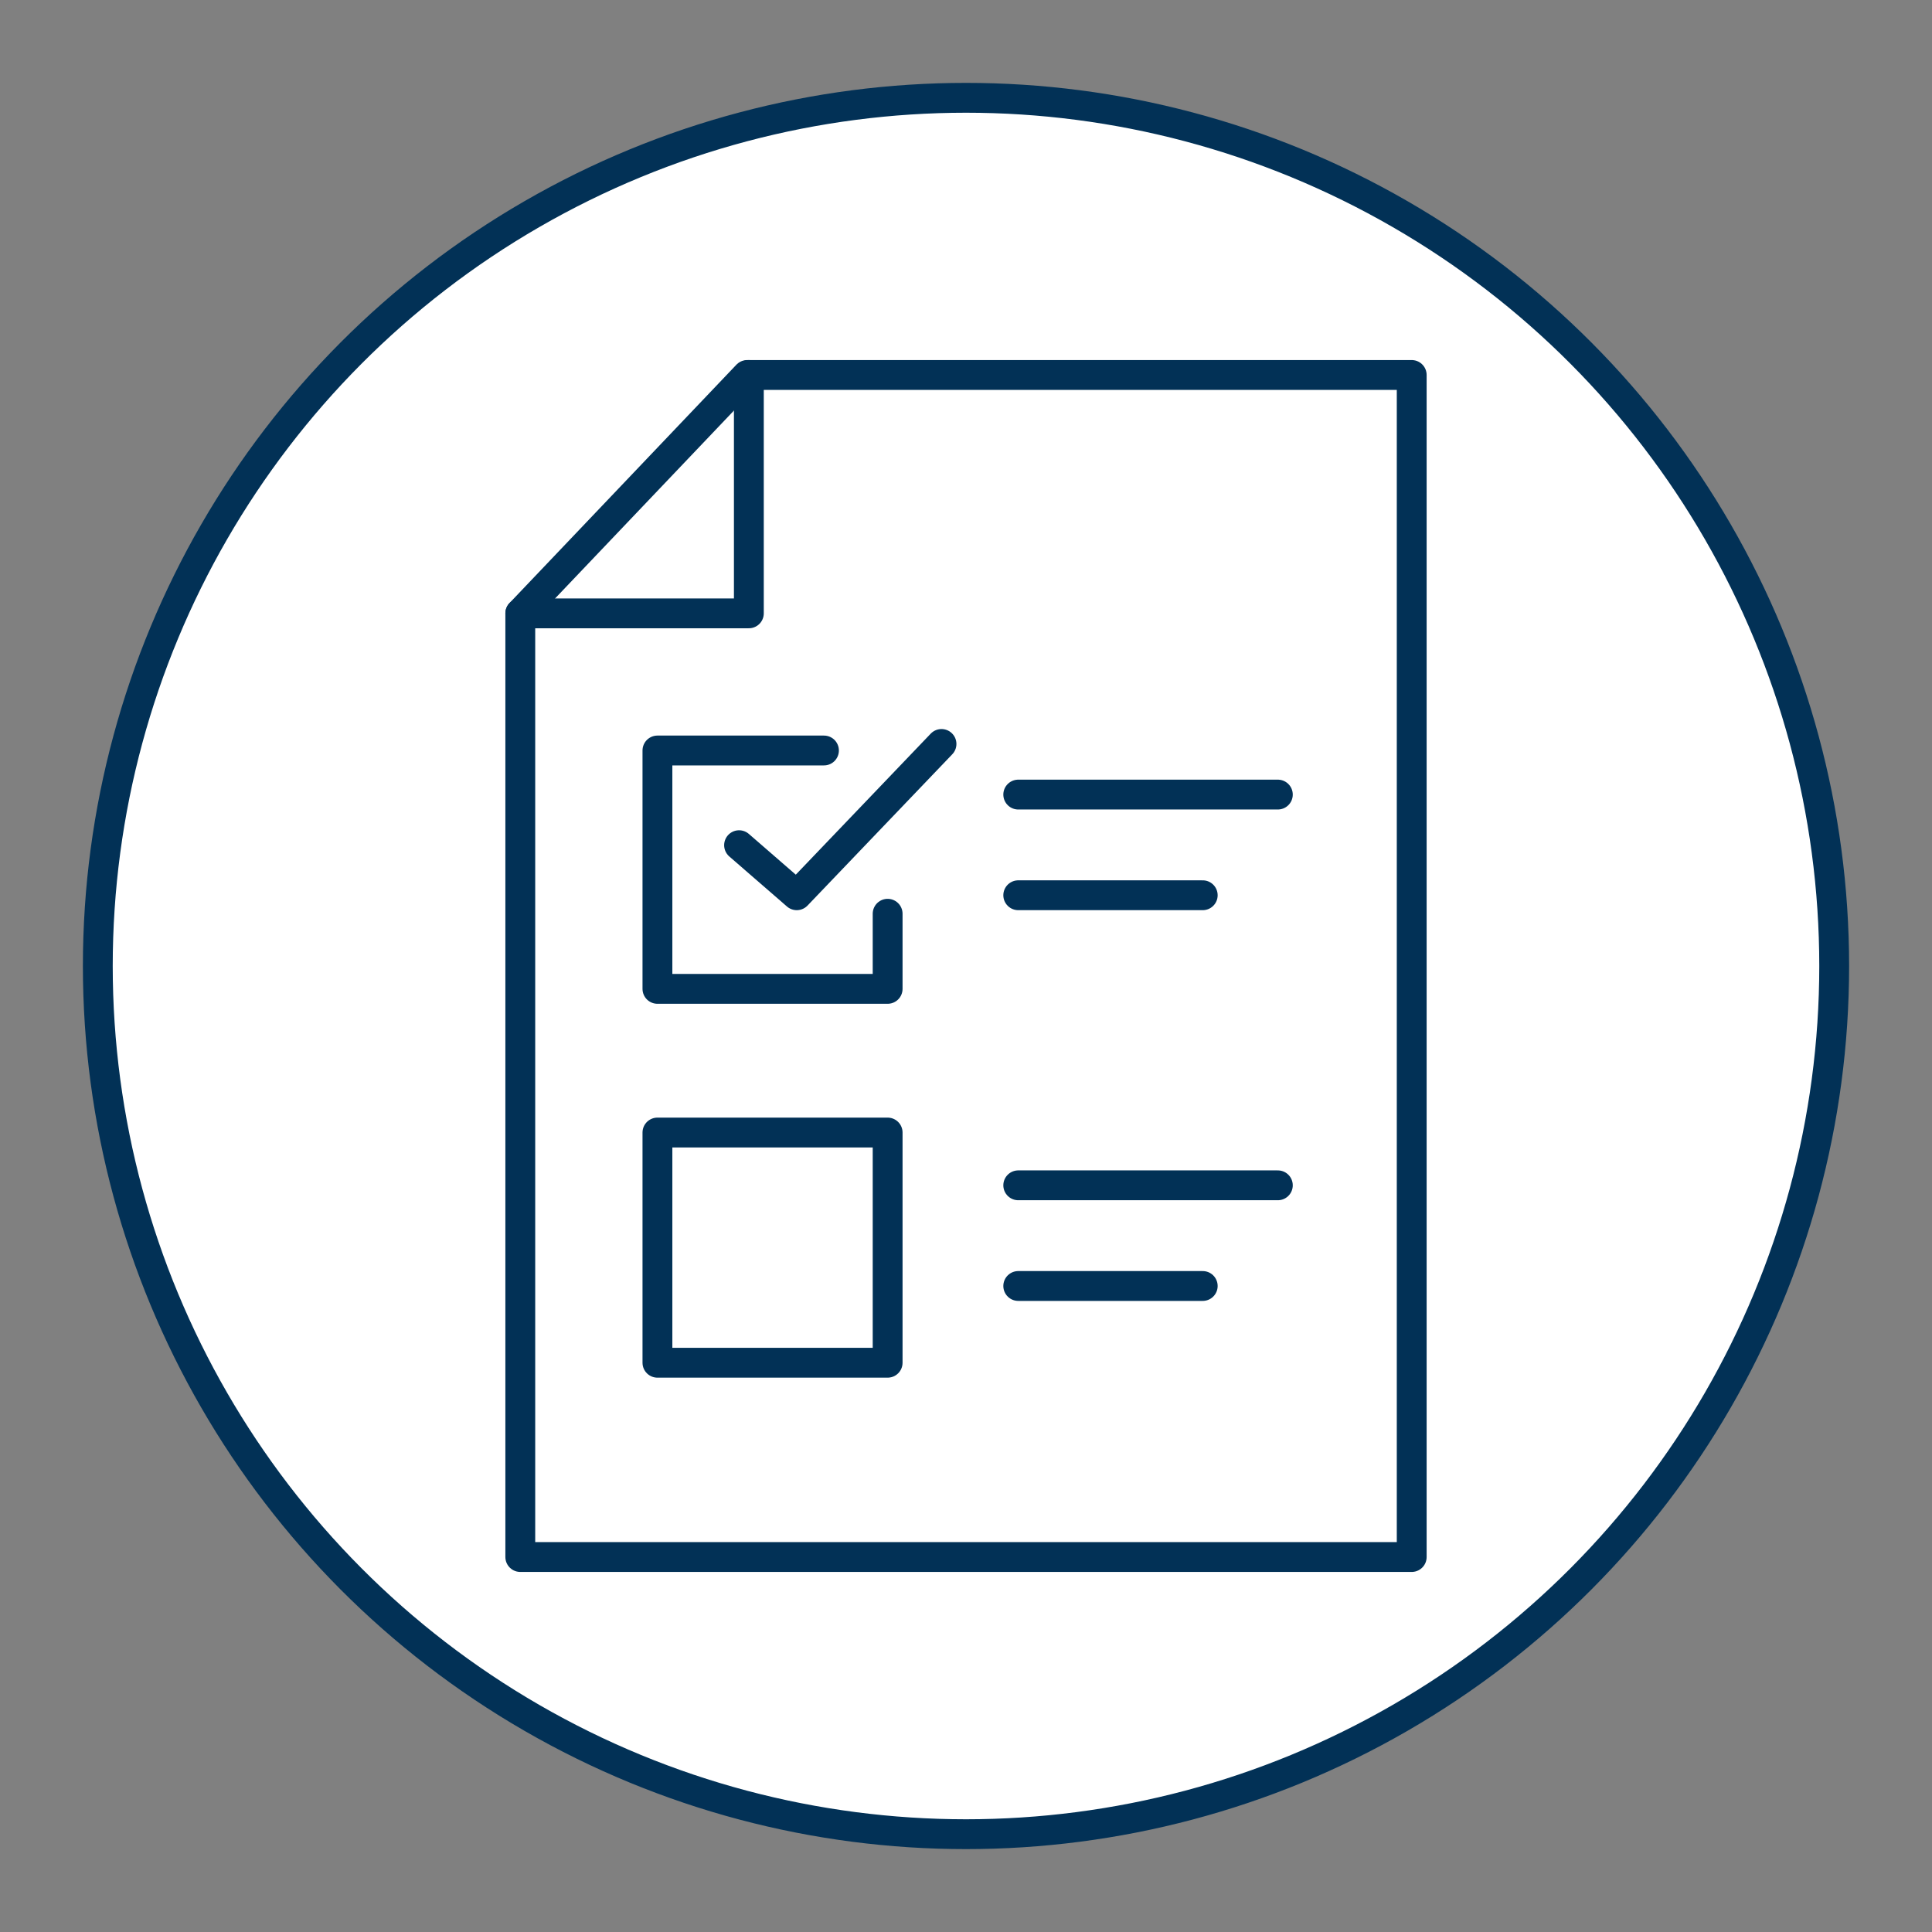 <?xml version="1.0" encoding="UTF-8"?>
<svg id="Layer_1" data-name="Layer 1" xmlns="http://www.w3.org/2000/svg" viewBox="0 0 944 944">
  <rect x="0" y="0" width="944" height="944" fill="#808080" stroke="none"/>
  <defs>
    <style>
      .cls-1 {
        fill: none;
      }

      .cls-1, .cls-2 {
        stroke: #023156;
        stroke-linecap: round;
        stroke-linejoin: round;
        stroke-width: 14.58px;
      }

      .cls-2 {
        fill: #fff;
      }
    </style>
  </defs>
  <circle class="cls-2" cx="472" cy="472" r="424.21"/>
  <g>
    <rect class="cls-1" x="321.23" y="553.37" width="112.48" height="112.48"/>
    <polyline class="cls-1" points="402.6 366.7 321.23 366.7 321.23 483.17 433.71 483.17 433.71 446.47"/>
    <polyline class="cls-1" points="361.12 412.97 389.3 437.43 460.03 363.51"/>
    <polygon class="cls-1" points="254.22 299.69 254.22 760.78 689.78 760.78 689.78 183.22 365.1 183.22 254.22 299.69"/>
    <polyline class="cls-1" points="254.22 299.69 365.9 299.69 365.9 183.22"/>
    <line class="cls-1" x1="497.53" y1="388.24" x2="624.37" y2="388.24"/>
    <line class="cls-1" x1="497.53" y1="437.43" x2="587.67" y2="437.43"/>
    <line class="cls-1" x1="497.53" y1="579.16" x2="624.37" y2="579.16"/>
    <line class="cls-1" x1="497.53" y1="628.35" x2="587.67" y2="628.35"/>
  </g>
</svg>